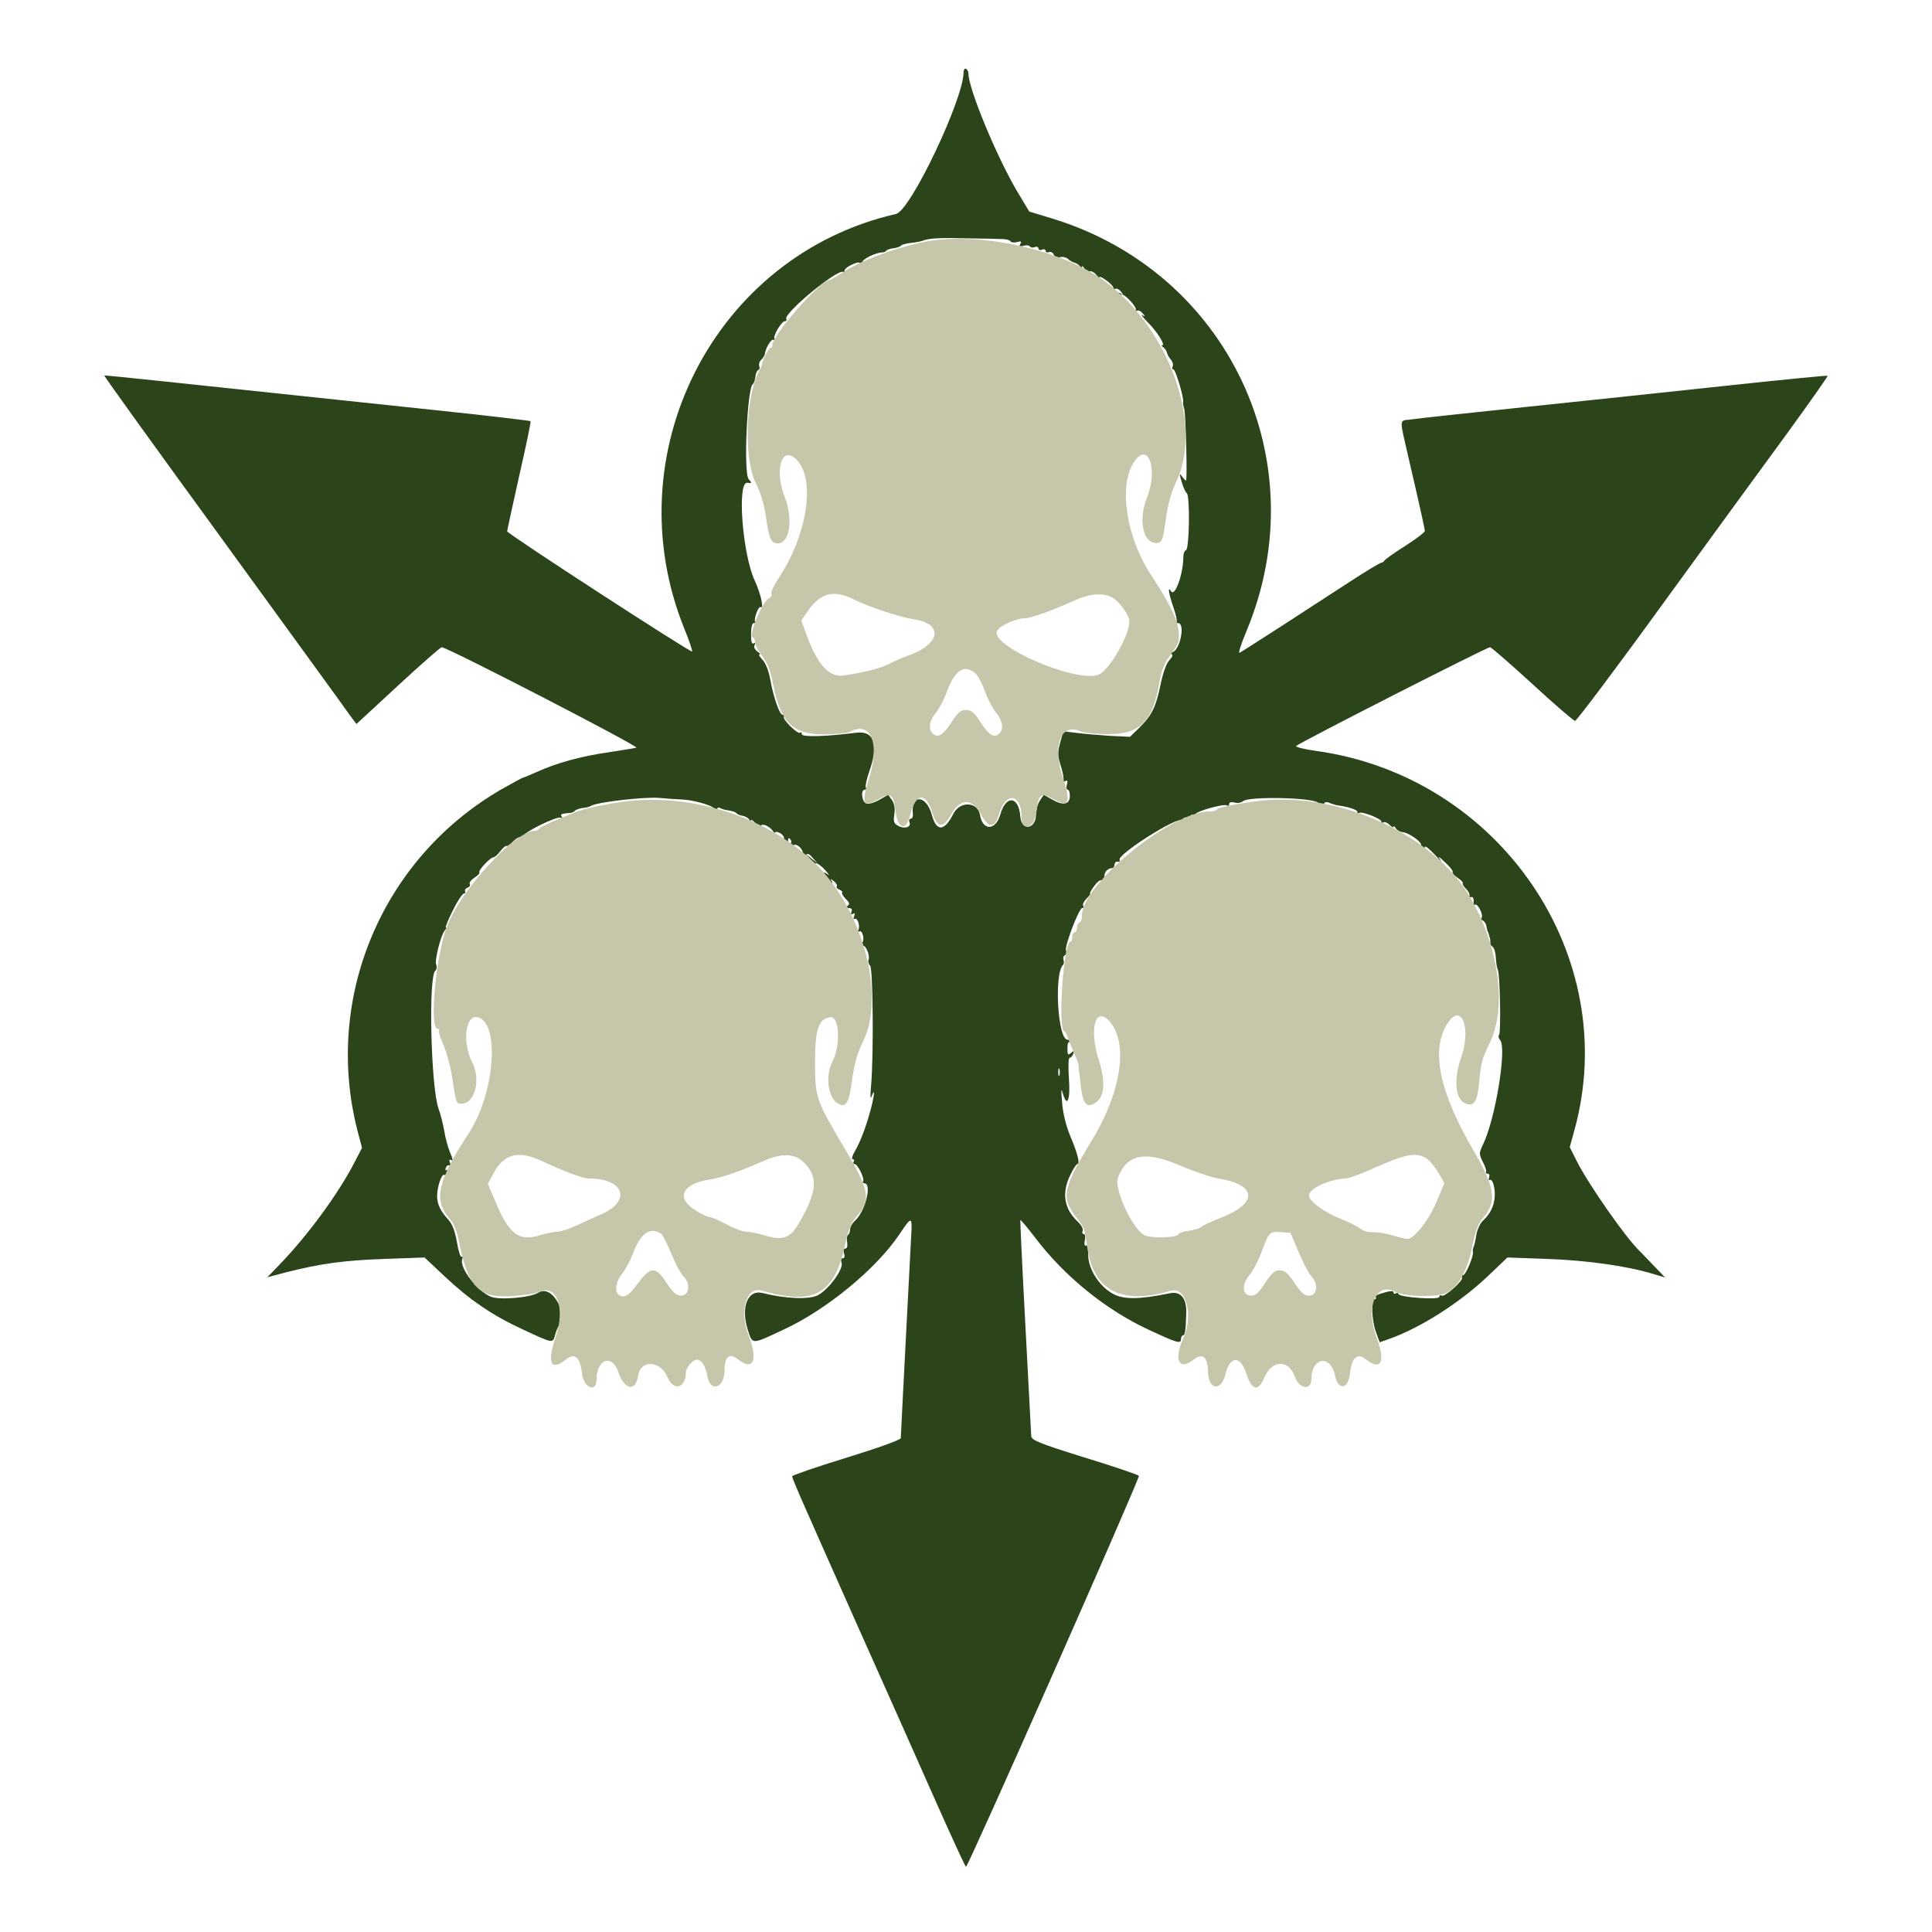 <svg version="1.0" width="800pt" height="800pt" viewBox="0 0 800 800"
    preserveAspectRatio="xMidYMid meet" id="svg260" xmlns="http://www.w3.org/2000/svg"
    xmlns:svg="http://www.w3.org/2000/svg">
    <g transform="translate(0,800) scale(0.1,-0.1)" fill="#2b441a" stroke="none" id="g258">
        <path
            d="M3990 7701 c0 -111 -220 -574 -280 -587 -752 -172 -1170 -992 -876 -1718 20 -49 34 -91 32 -94 -6 -5 -766 488 -766 498 0 4 23 108 50 230 28 122 49 224 47 226 -2 2 -177 23 -388 45 -1159 123 -1374 146 -1377 144 -2 -2 220 -310 494 -686 273 -376 509 -700 523 -721 l27 -36 172 159 c94 87 176 159 181 159 23 0 821 -412 806 -416 -6 -2 -57 -10 -114 -19 -115 -16 -218 -45 -297 -81 -29 -13 -55 -24 -58 -24 -3 0 -43 -22 -89 -48 -494 -285 -738 -862 -597 -1413 l19 -72 -29 -56 c-65 -128 -193 -304 -313 -428 l-50 -52 79 21 c143 36 237 49 405 55 l167 6 84 -79 c102 -96 199 -162 321 -218 134 -62 125 -61 138 -15 9 27 15 36 21 27 15 -25 8 58 -8 91 -24 48 -56 66 -86 48 -31 -20 -157 -31 -194 -17 -57 22 -133 121 -120 156 3 8 2 13 -3 10 -4 -3 -13 24 -19 61 -8 45 -19 74 -35 92 -33 36 -47 64 -47 99 0 37 19 94 30 87 4 -3 11 2 14 11 3 8 2 12 -4 9 -6 -3 -7 1 -4 9 3 9 10 13 15 10 5 -3 6 3 2 12 -4 12 -3 15 6 10 8 -5 6 6 -5 31 -9 21 -20 61 -24 88 -5 28 -15 70 -24 94 -32 88 -43 554 -13 572 5 4 7 15 3 25 -7 18 19 121 36 142 6 6 8 12 4 12 -3 0 10 32 29 70 19 39 40 70 46 70 5 0 8 4 5 9 -3 5 1 12 10 15 8 3 13 10 9 15 -3 6 6 18 20 27 14 9 23 19 20 22 -6 7 45 62 58 62 5 0 18 11 29 26 11 14 22 23 25 21 2 -3 15 6 29 20 13 13 29 21 36 17 6 -4 8 -3 5 3 -8 12 141 86 155 77 7 -4 8 -2 4 4 -7 11 -3 13 37 16 6 1 15 5 18 9 3 4 17 9 30 11 14 1 30 5 36 9 26 16 221 38 283 33 36 -3 74 -6 85 -6 46 0 131 -23 143 -38 8 -10 12 -11 12 -3 0 7 5 9 12 5 7 -4 23 -9 37 -10 13 -2 27 -7 30 -11 3 -4 15 -10 26 -11 11 -2 23 -9 27 -15 4 -7 8 -8 8 -3 0 4 9 -2 20 -15 10 -13 19 -19 20 -12 0 16 31 6 48 -15 6 -9 12 -13 12 -9 0 4 9 3 21 -3 11 -7 18 -18 15 -25 -8 -21 21 -40 38 -26 16 14 50 -24 39 -43 -4 -6 0 -5 9 1 12 11 18 9 34 -10 l19 -22 -25 20 -25 20 19 -22 c10 -13 22 -21 26 -18 4 2 20 -10 36 -27 16 -18 21 -26 12 -19 -26 19 -22 -2 4 -25 13 -12 18 -13 13 -4 -8 13 -6 13 8 1 9 -7 15 -17 12 -21 -3 -4 2 -11 11 -14 9 -4 14 -9 11 -12 -3 -3 4 -15 15 -26 16 -16 18 -22 7 -29 -11 -7 -10 -9 5 -9 12 0 16 -5 12 -16 -4 -10 -2 -13 6 -8 8 5 9 2 5 -10 -4 -9 -3 -14 2 -11 12 7 24 -31 15 -46 -4 -7 -3 -9 3 -6 14 9 25 -35 13 -47 -6 -6 -10 -15 -10 -21 0 -5 4 -3 10 5 10 17 35 -34 26 -56 -2 -6 1 -17 7 -23 12 -12 15 -371 4 -496 -4 -43 -3 -60 2 -45 15 41 12 5 -3 -52 -20 -75 -44 -137 -66 -175 -11 -18 -15 -33 -9 -33 6 0 7 -4 4 -10 -3 -5 -2 -10 4 -10 12 0 42 -60 35 -71 -3 -5 0 -9 5 -9 33 0 4 -116 -38 -154 -12 -11 -21 -27 -21 -37 0 -10 -4 -20 -9 -23 -4 -3 -6 -17 -3 -31 2 -15 0 -25 -8 -25 -7 0 -9 -8 -5 -20 4 -12 2 -20 -5 -20 -7 0 -9 -8 -5 -19 8 -26 -53 -110 -98 -134 -36 -19 -135 -15 -230 9 -61 15 -90 -58 -61 -151 21 -64 13 -64 150 0 179 83 384 253 479 395 50 75 53 75 48 -7 -5 -98 -43 -825 -43 -838 0 -7 -101 -43 -225 -81 -124 -38 -225 -73 -225 -77 0 -5 24 -63 54 -130 56 -128 365 -822 408 -917 13 -30 76 -171 139 -313 63 -141 116 -257 119 -257 9 0 721 1610 716 1619 -3 4 -104 39 -226 76 -192 60 -220 72 -220 90 -1 11 -11 216 -24 455 -13 239 -22 436 -21 438 2 2 30 -32 63 -75 120 -158 290 -296 466 -378 118 -55 136 -61 136 -41 0 9 4 16 8 16 9 0 12 22 14 92 2 62 -23 92 -67 83 -127 -26 -193 -27 -237 -2 -57 31 -103 104 -102 163 0 25 -4 40 -9 37 -6 -4 -8 5 -5 21 3 14 1 26 -4 26 -6 0 -8 6 -5 14 3 8 -6 24 -20 37 -57 54 -68 118 -31 194 12 25 25 45 29 45 12 0 2 42 -29 115 -18 44 -31 96 -34 140 -5 53 -4 62 3 37 18 -62 32 -25 25 64 -3 48 -2 84 3 84 5 0 12 7 15 16 5 14 4 15 -9 4 -13 -11 -15 -8 -15 19 0 23 4 30 13 25 7 -4 9 -3 4 2 -5 5 -12 9 -17 9 -40 0 -56 273 -18 310 4 4 4 13 2 20 -3 7 -1 16 5 19 6 4 8 13 5 20 -7 17 54 176 67 176 6 0 8 4 4 10 -3 5 3 18 15 30 11 11 17 20 14 20 -3 0 4 14 16 30 12 17 26 28 31 25 5 -4 10 -1 10 4 1 6 2 15 3 20 2 13 16 26 29 26 7 0 12 7 12 15 1 8 7 14 14 12 7 -1 10 2 7 7 -13 21 240 182 258 164 3 -4 6 -1 6 5 0 6 7 9 15 6 8 -4 15 -1 15 6 0 6 5 8 10 5 6 -3 10 -2 10 3 0 12 117 45 130 37 6 -3 10 -1 10 6 0 7 9 9 22 6 12 -4 28 -1 36 6 25 20 286 15 310 -7 14 -12 21 -14 24 -5 3 8 11 10 24 4 10 -4 26 -9 34 -10 44 -6 80 -18 80 -26 0 -6 4 -8 9 -5 11 7 91 -24 91 -36 0 -5 4 -7 9 -3 5 3 17 -2 25 -11 9 -8 16 -12 16 -7 0 4 5 1 10 -7 5 -8 18 -15 29 -16 25 -2 83 -43 75 -55 -3 -5 -11 -6 -17 -3 -7 4 -8 3 -4 -1 12 -14 37 -15 37 -2 0 7 19 -8 43 -34 23 -25 33 -34 22 -20 -14 18 -8 16 17 -8 21 -19 35 -37 33 -41 -3 -5 7 -15 21 -25 14 -9 23 -19 21 -22 -3 -2 3 -13 14 -24 11 -11 17 -25 13 -31 -4 -7 -3 -8 4 -4 11 7 17 -6 13 -27 -1 -5 2 -6 7 -3 11 6 35 -42 27 -54 -3 -5 0 -10 5 -12 6 -2 13 -12 15 -23 2 -11 4 -21 5 -22 2 -2 4 -7 5 -13 1 -5 4 -13 5 -17 1 -5 2 -12 1 -17 -1 -5 3 -12 9 -16 7 -4 13 -25 14 -46 1 -22 5 -44 8 -49 9 -15 14 -263 5 -271 -4 -4 -2 -13 5 -21 28 -34 -20 -328 -72 -434 -16 -34 -16 -37 0 -70 10 -19 16 -37 13 -41 -2 -5 1 -8 7 -8 7 0 9 -7 6 -16 -3 -8 -2 -13 3 -10 5 3 11 -4 15 -17 15 -57 0 -112 -43 -151 -11 -10 -23 -35 -27 -55 -3 -20 -8 -43 -11 -51 -4 -8 -5 -19 -4 -24 4 -16 -30 -96 -40 -96 -6 0 -8 -4 -5 -9 8 -12 -72 -83 -84 -76 -6 4 -10 1 -10 -5 0 -14 -163 -2 -168 11 -2 5 -8 7 -13 3 -5 -3 -9 -1 -9 5 0 6 -11 6 -30 1 -42 -12 -45 -14 -43 -22 2 -5 0 -8 -5 -8 -15 0 -12 -85 4 -131 l17 -47 37 13 c129 45 291 148 408 258 l84 80 167 -6 c163 -6 328 -29 436 -62 l50 -15 -50 52 c-28 29 -52 55 -56 58 -58 56 -209 272 -260 372 l-29 58 19 69 c200 722 -309 1468 -1072 1572 -48 7 -84 16 -80 20 16 15 789 409 803 409 5 0 84 -69 175 -152 91 -84 171 -153 177 -153 6 0 169 216 360 480 192 264 426 585 520 713 93 128 168 235 166 236 -1 2 -185 -16 -408 -40 -223 -24 -601 -64 -840 -89 -239 -25 -454 -48 -478 -52 -49 -6 -48 9 -12 -148 48 -206 70 -306 70 -314 0 -5 -37 -33 -82 -62 -46 -29 -84 -56 -86 -61 -2 -4 -8 -8 -12 -8 -5 0 -67 -37 -137 -83 -156 -102 -433 -281 -450 -290 -7 -4 6 36 28 89 295 705 -76 1489 -807 1710 l-92 28 -51 85 c-86 146 -201 425 -201 487 0 7 -4 16 -10 19 -5 3 -10 -3 -10 -14z m162 -691 c15 0 29 -4 32 -9 3 -5 16 -7 28 -3 16 4 19 2 13 -8 -6 -10 -3 -12 13 -8 12 4 24 2 27 -3 3 -4 12 -6 20 -2 8 3 15 0 15 -6 0 -6 7 -8 15 -5 8 4 15 1 15 -5 0 -6 6 -8 14 -5 7 3 16 -2 20 -11 4 -11 13 -14 25 -10 10 3 25 0 33 -7 7 -7 20 -14 28 -16 8 -2 18 -9 22 -15 4 -7 8 -7 8 -2 0 6 5 2 11 -8 6 -9 15 -14 21 -11 6 4 20 -4 30 -17 11 -13 16 -17 12 -10 -4 9 6 5 24 -8 18 -12 32 -27 32 -32 0 -6 4 -8 9 -5 5 3 15 -2 22 -11 12 -14 12 -16 -1 -8 -8 4 -12 5 -8 1 3 -4 9 -7 13 -6 13 3 64 -53 58 -63 -3 -6 -1 -7 4 -4 6 4 17 -1 24 -10 12 -14 12 -16 -1 -8 -8 4 2 -8 22 -29 38 -37 75 -96 61 -96 -5 0 -3 -4 4 -8 6 -4 13 -14 15 -22 2 -8 9 -21 16 -29 7 -7 11 -20 8 -27 -3 -8 -2 -14 3 -14 9 0 44 -118 40 -135 -1 -6 1 -17 4 -25 7 -16 14 -300 8 -300 -2 0 -10 8 -17 18 -11 14 -11 10 -1 -23 6 -22 16 -43 21 -47 14 -9 11 -231 -3 -236 -6 -2 -11 -14 -11 -27 0 -71 -35 -169 -51 -143 -15 24 -10 -9 10 -67 10 -29 16 -56 13 -59 -3 -3 0 -6 6 -6 32 0 7 -119 -26 -121 -11 0 -13 -2 -4 -6 10 -4 9 -10 -6 -27 -12 -12 -27 -54 -36 -99 -19 -94 -37 -130 -88 -180 l-39 -38 -82 4 c-45 3 -107 8 -138 12 l-56 7 -13 -47 c-11 -41 -11 -54 3 -98 9 -27 13 -55 10 -60 -4 -6 -1 -7 7 -2 10 6 12 3 8 -13 -4 -12 -2 -22 3 -22 5 0 9 -11 9 -25 0 -36 -27 -42 -71 -17 l-37 21 -16 -24 c-9 -13 -16 -39 -16 -57 0 -62 -60 -71 -65 -10 -6 86 -60 92 -83 9 -19 -67 -73 -68 -84 -2 -9 56 -83 59 -110 6 -37 -74 -70 -76 -89 -7 -23 86 -88 90 -79 4 1 -10 -3 -18 -9 -18 -6 0 -8 -7 -5 -15 8 -20 -20 -29 -46 -15 -19 10 -21 18 -17 47 4 23 1 43 -9 59 l-16 23 -37 -21 c-21 -12 -45 -19 -54 -15 -19 7 -24 57 -6 57 5 0 8 4 4 9 -3 6 4 36 15 68 39 112 20 168 -55 159 -124 -16 -225 -19 -225 -6 0 8 -3 10 -7 6 -9 -8 -74 55 -67 66 3 4 1 8 -5 8 -13 0 -38 71 -51 144 -6 36 -19 69 -32 83 -12 13 -18 23 -13 23 5 0 1 6 -10 13 -11 9 -15 19 -10 27 5 9 4 11 -3 6 -9 -5 -12 6 -12 38 0 28 4 46 12 46 6 0 9 3 5 6 -7 8 13 65 22 60 16 -10 1 56 -23 108 -52 110 -75 415 -31 407 18 -3 19 -1 5 15 -22 27 -6 376 17 393 5 3 9 17 11 31 1 14 7 26 12 28 5 2 7 9 4 16 -3 8 1 20 9 27 7 8 14 18 14 22 2 24 27 66 36 60 5 -3 7 -2 4 4 -7 12 29 73 43 73 6 0 9 4 6 9 -14 22 212 209 236 195 6 -4 8 -3 5 3 -3 5 9 17 28 26 25 12 35 13 39 4 2 -7 5 -5 5 5 1 15 56 42 86 43 6 0 12 3 15 7 3 4 17 9 30 10 14 2 28 7 31 11 3 4 21 9 40 11 19 2 41 6 49 9 27 11 73 13 190 10 63 -1 127 -2 142 -3z m-877 -2489 c3 -5 2 -12 -3 -15 -5 -3 -9 1 -9 9 0 17 3 19 12 6z m1112 -973 c-3 -7 -5 -2 -5 12 0 14 2 19 5 13 2 -7 2 -19 0 -25z"
            id="path4" />
    </g>
    <g transform="translate(0,800) scale(0.1,-0.1)" fill="#C6C6AA" stroke="none" id="g10">
        <path
            d="M3811 6995 c-128 -29 -255 -78 -328 -127 -23 -15 -45 -28 -49 -28 -38 0 -245 -239 -236 -272 1 -5 -2 -8 -7 -8 -7 0 -35 -53 -36 -70 0 -3 -6 -14 -11 -25 -57 -105 -65 -363 -15 -464 21 -42 36 -91 43 -145 13 -88 21 -106 49 -106 49 0 64 100 29 190 -46 116 -12 221 50 155 78 -83 42 -312 -77 -491 -19 -29 -32 -57 -29 -63 4 -5 -2 -15 -12 -20 -28 -15 -86 -161 -64 -161 4 0 8 -10 9 -21 1 -12 15 -38 31 -58 20 -26 33 -59 44 -118 31 -156 82 -205 213 -204 48 1 95 5 105 11 85 46 124 -47 80 -188 -35 -112 -28 -129 40 -90 48 28 60 19 68 -49 8 -75 43 -88 60 -20 25 95 64 100 93 11 20 -63 44 -66 77 -7 39 70 89 69 127 -4 28 -53 55 -51 72 6 27 95 93 86 93 -13 0 -65 56 -43 62 25 7 70 19 79 68 51 67 -38 76 -17 40 92 -44 131 -6 225 76 187 14 -6 65 -11 114 -11 131 0 183 53 211 214 9 52 20 80 45 113 19 25 34 52 35 61 3 46 -6 81 -32 132 -31 59 -38 70 -82 138 -104 157 -136 370 -72 468 59 90 102 -27 54 -148 -38 -96 -14 -195 46 -186 17 3 21 16 32 94 8 64 22 113 44 160 112 237 -30 633 -297 830 -183 135 -541 210 -763 159z m-278 -1476 c59 -30 194 -75 249 -83 126 -18 114 -103 -22 -151 -23 -8 -58 -23 -78 -34 -34 -18 -105 -36 -190 -48 -59 -9 -109 47 -154 173 l-20 55 28 40 c51 74 107 88 187 48z m1076 5 c25 -15 62 -65 67 -91 9 -49 -82 -211 -128 -227 -96 -34 -452 121 -419 182 12 22 79 52 115 52 25 0 116 33 206 74 64 29 121 33 159 10z m-571 -311 c11 -10 30 -45 41 -77 12 -33 33 -72 46 -88 28 -33 32 -70 11 -87 -21 -18 -42 -4 -77 50 -25 39 -37 49 -59 49 -22 0 -34 -10 -59 -49 -35 -54 -56 -68 -77 -50 -21 17 -17 54 11 87 13 16 34 55 46 88 22 62 49 94 79 94 10 0 27 -8 38 -17z"
            id="path6" />
        <path
            d="M2585 4681 c-88 -12 -165 -29 -210 -47 -92 -37 -140 -59 -143 -66 -2 -5 -9 -8 -17 -8 -82 0 -308 -246 -365 -398 -46 -121 -73 -422 -38 -422 6 0 9 -3 6 -6 -4 -3 5 -30 18 -60 13 -31 29 -88 35 -127 18 -119 17 -117 42 -117 54 1 79 101 42 172 -41 80 -28 196 21 186 95 -18 74 -313 -34 -479 -133 -203 -149 -280 -77 -359 13 -14 27 -49 33 -80 39 -199 82 -246 222 -237 47 3 98 11 113 18 73 33 109 -68 67 -190 -36 -107 -19 -140 44 -90 36 29 58 9 66 -58 6 -59 60 -82 60 -26 1 87 65 108 91 30 24 -72 71 -81 81 -15 10 70 93 66 123 -7 24 -56 75 -43 75 21 0 21 28 54 47 54 18 0 36 -29 42 -68 12 -70 71 -50 71 23 0 58 20 74 56 46 63 -50 84 -3 44 99 -40 101 -10 204 53 186 216 -63 302 -16 346 188 14 65 26 95 49 120 60 68 53 107 -53 285 -117 197 -120 206 -120 353 0 137 14 179 63 186 38 6 44 -117 8 -186 -30 -58 -17 -150 25 -172 33 -18 45 3 58 104 9 62 22 107 43 150 94 185 7 529 -182 726 -192 199 -515 308 -805 271z m-345 -1487 c102 -47 173 -74 200 -74 143 0 176 -92 52 -147 -32 -14 -80 -36 -108 -49 -28 -13 -62 -24 -75 -24 -13 0 -46 -7 -74 -15 -86 -27 -128 5 -183 138 l-32 75 23 43 c42 80 103 97 197 53z m1085 -4 c65 -61 60 -124 -18 -257 -36 -61 -66 -71 -143 -48 -27 8 -61 15 -75 15 -14 0 -50 13 -80 30 -30 16 -61 30 -70 30 -8 0 -36 13 -62 30 -80 51 -51 109 63 126 47 7 122 33 225 78 70 31 124 30 160 -4z m-588 -298 c7 -4 25 -41 42 -81 16 -40 39 -84 51 -96 31 -32 24 -80 -10 -80 -19 0 -33 12 -60 53 -46 70 -66 69 -120 -4 -32 -42 -47 -54 -63 -52 -33 5 -34 50 -2 92 15 19 36 59 47 88 30 81 70 109 115 80z"
            id="path8" />
        <path
            d="M5215 4684 c-90 -11 -175 -28 -175 -35 0 -5 -15 -9 -32 -9 -160 0 -528 -302 -528 -432 0 -15 -4 -28 -10 -28 -5 0 -10 -9 -10 -20 0 -11 -4 -20 -10 -20 -5 0 -10 -9 -10 -20 0 -11 -4 -20 -8 -20 -27 0 -52 -350 -27 -368 6 -4 11 -11 12 -17 1 -5 12 -32 24 -60 12 -27 23 -54 24 -60 0 -5 5 -43 9 -82 9 -81 23 -101 56 -83 44 23 50 85 20 180 -41 127 -15 226 43 162 81 -89 51 -293 -73 -496 -118 -193 -127 -235 -66 -313 20 -25 37 -52 37 -60 1 -7 2 -16 3 -20 1 -5 6 -30 10 -58 27 -171 144 -229 343 -170 64 20 96 -101 53 -196 -41 -91 -18 -137 44 -88 36 28 57 10 58 -49 1 -77 54 -86 72 -13 19 78 62 79 87 3 22 -70 49 -76 74 -17 31 75 101 77 127 4 17 -50 68 -58 68 -11 0 92 79 106 98 16 13 -63 55 -57 62 9 8 67 30 87 66 58 63 -49 82 -10 44 91 -47 125 -3 232 78 189 40 -21 174 -24 212 -4 50 26 88 95 107 194 12 62 24 92 44 116 58 67 50 125 -38 276 -145 249 -180 421 -108 531 57 86 98 -22 55 -144 -31 -88 -24 -170 15 -188 36 -17 52 4 59 78 9 93 11 102 46 174 71 149 35 402 -85 605 -153 257 -540 433 -870 395z m-332 -1509 c59 -25 132 -50 163 -55 162 -27 164 -104 3 -165 -38 -15 -71 -31 -74 -35 -3 -5 -26 -12 -50 -16 -25 -3 -45 -10 -45 -14 0 -15 -112 -19 -141 -5 -50 27 -127 192 -110 238 37 98 112 113 254 52z m1023 29 c14 -9 36 -36 50 -60 l25 -43 -32 -76 c-32 -77 -93 -155 -121 -155 -8 0 -37 7 -64 15 -27 8 -64 14 -82 13 -17 -1 -40 6 -50 15 -9 8 -47 27 -85 42 -65 26 -127 72 -127 94 0 30 85 69 158 72 9 0 67 22 127 49 118 52 161 59 201 34z m-529 -388 c18 -43 42 -89 53 -101 31 -32 24 -80 -10 -80 -19 0 -33 12 -60 53 -27 41 -40 52 -61 52 -21 0 -33 -11 -60 -52 -26 -41 -40 -53 -59 -53 -36 0 -40 46 -6 85 13 16 34 55 46 86 35 94 36 95 83 92 l41 -3 33 -79z"
            id="path10" />
    </g>
</svg>
